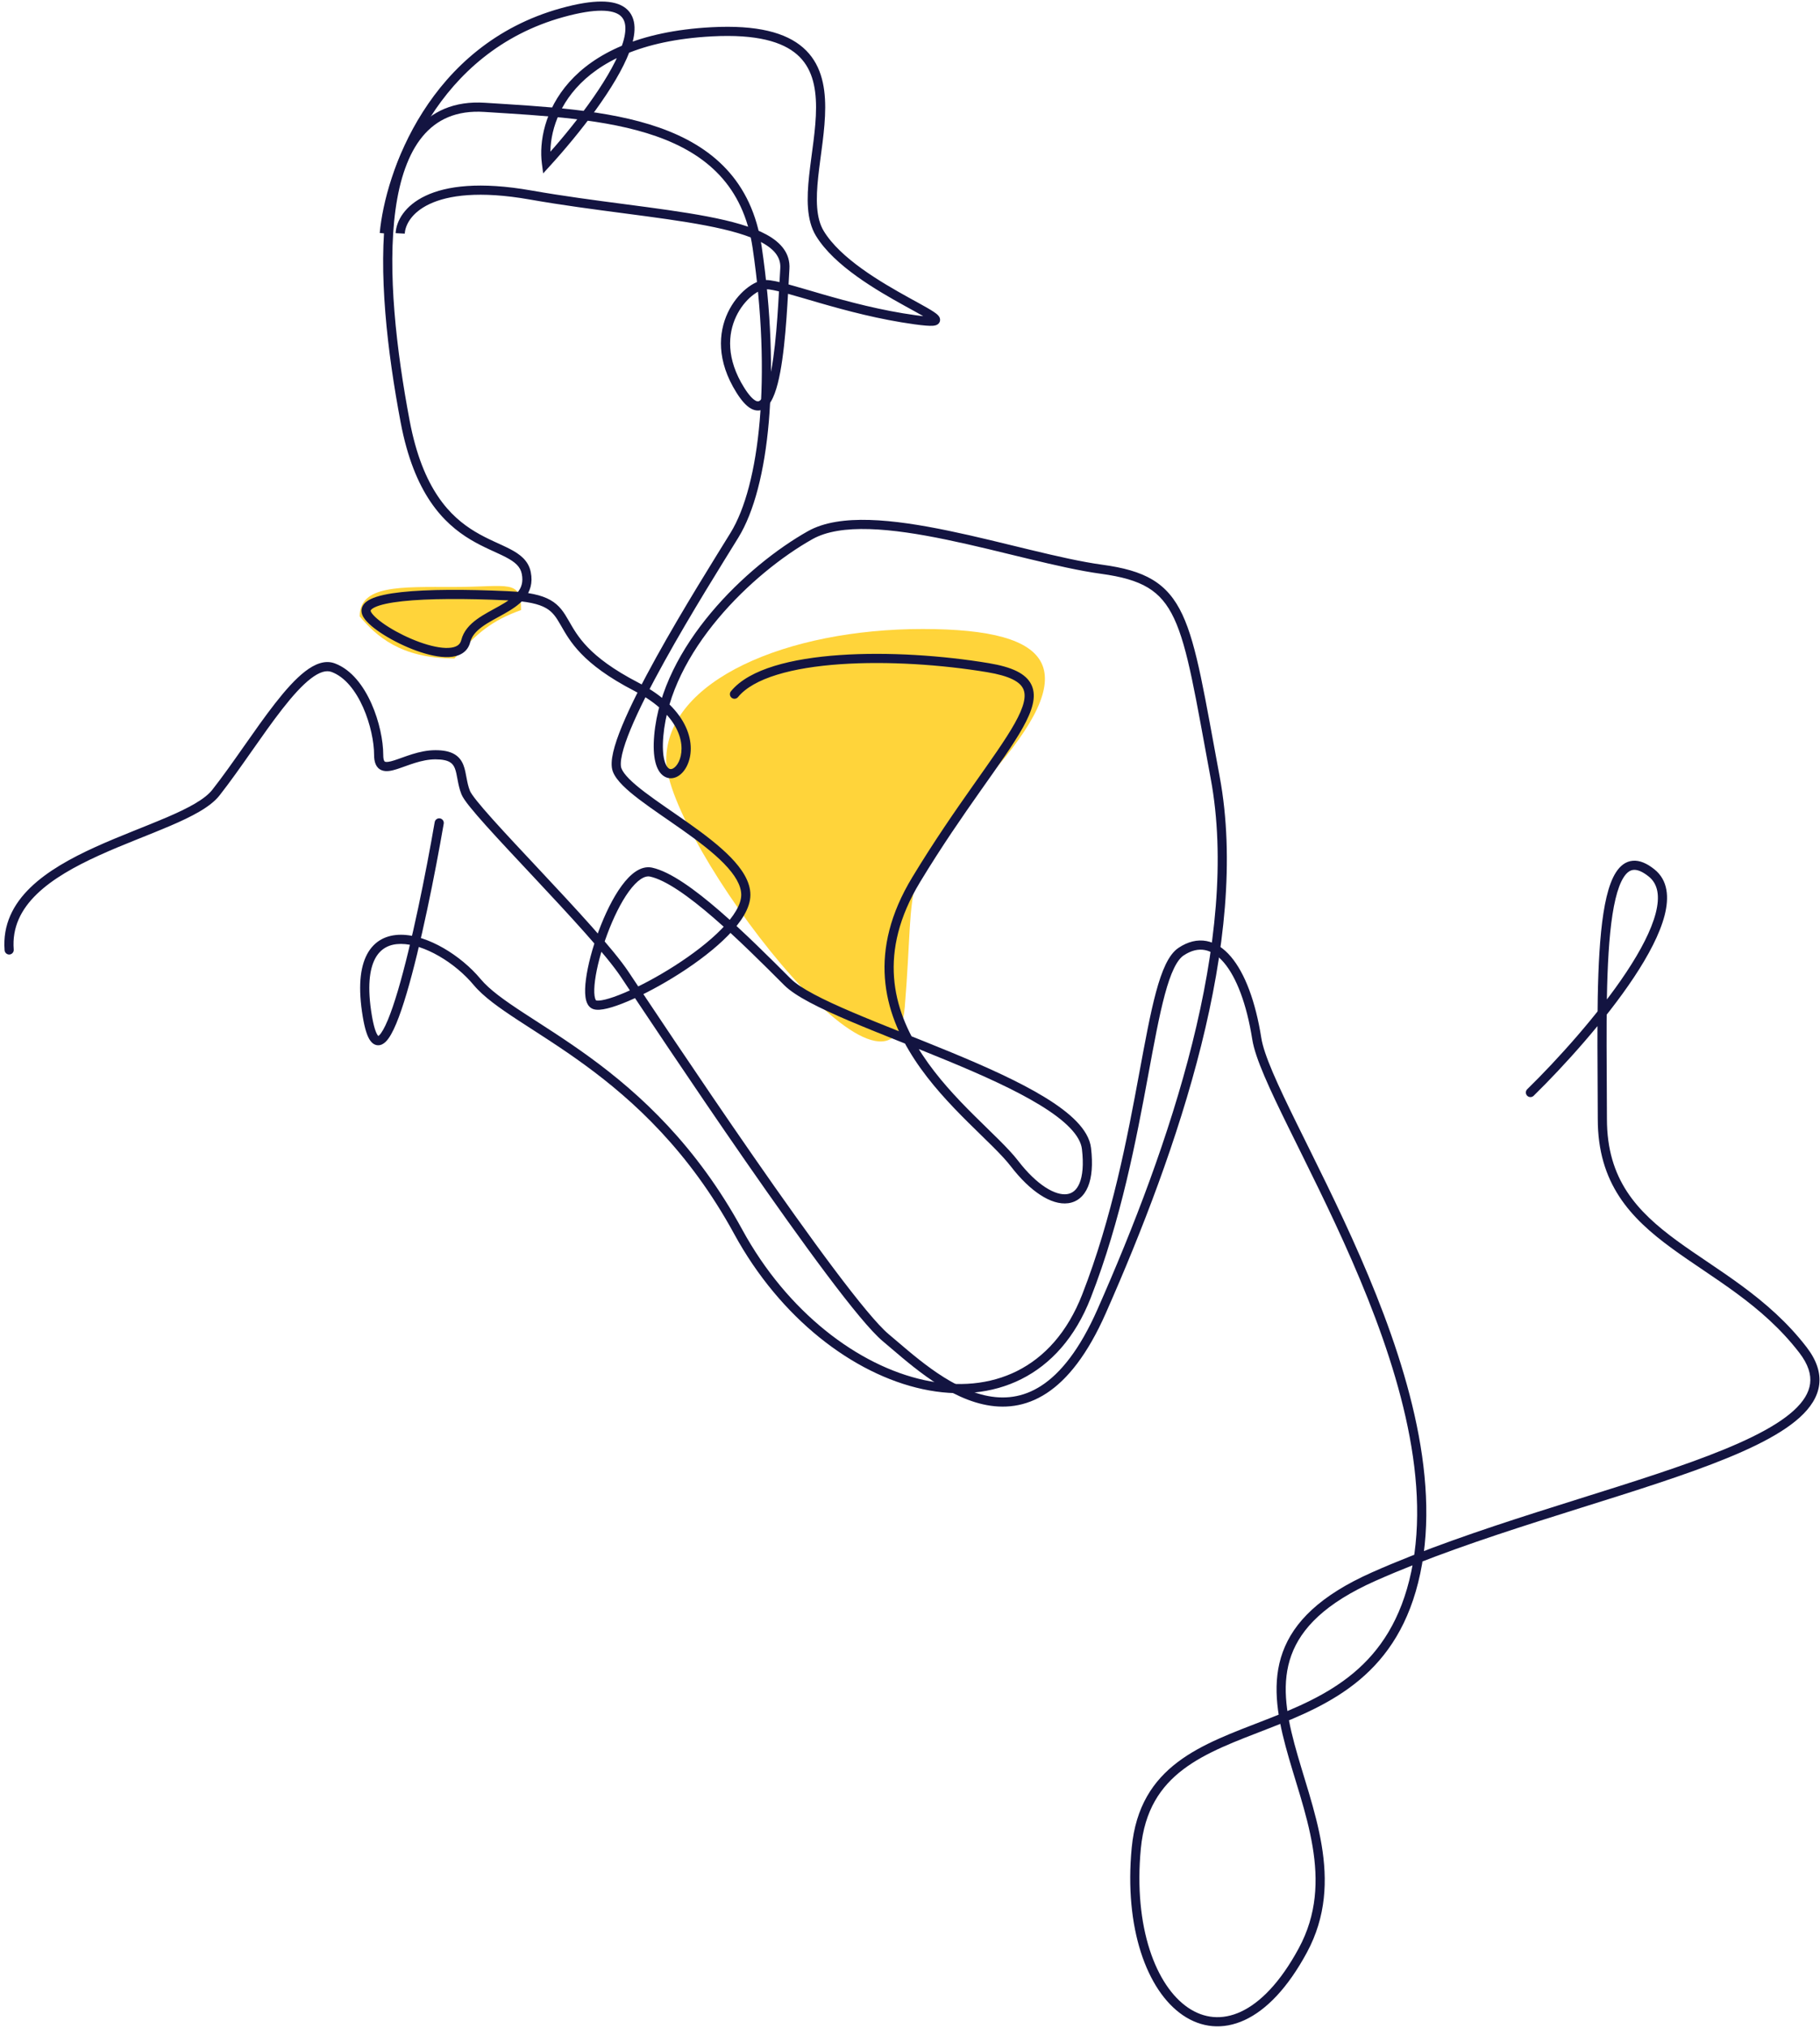 <svg width="298" height="332" viewBox="0 0 298 332" fill="none" xmlns="http://www.w3.org/2000/svg">
<path d="M162.019 126.985C146.88 144.091 149.973 142.635 148.147 164.836C146.322 187.036 109.086 137.503 109.086 124.438C109.086 111.373 128.89 102.965 151.068 102.965C173.245 102.965 177.159 109.88 162.019 126.985Z" fill="#FFD43A"/>
<path d="M85.314 99.865C80.492 101.587 78.08 103.654 74.396 107.788C65.454 107.788 61.545 104.006 58.895 100.906C58.895 95.769 65.454 96.083 74.396 96.083C83.338 96.083 85.314 94.728 85.314 99.865Z" fill="#FFD43A"/>
<path d="M2.248 155.441C2.28 155.854 1.972 156.215 1.559 156.248C1.146 156.28 0.785 155.972 0.752 155.559L2.248 155.441ZM35.351 129.749L35.941 130.212L35.351 129.749ZM120.839 114.11C120.576 114.43 120.104 114.478 119.783 114.215C119.463 113.953 119.415 113.48 119.678 113.16L120.839 114.11ZM0.752 155.559C0.421 151.357 2.171 148.011 4.977 145.29C7.762 142.59 11.617 140.47 15.605 138.657C19.561 136.859 23.839 135.285 27.291 133.804C29.044 133.051 30.611 132.314 31.901 131.557C33.198 130.796 34.165 130.045 34.761 129.285L35.941 130.212C35.174 131.188 34.022 132.052 32.659 132.851C31.289 133.655 29.656 134.421 27.883 135.182C24.282 136.727 20.206 138.213 16.226 140.022C12.278 141.817 8.616 143.852 6.021 146.367C3.449 148.862 1.96 151.793 2.248 155.441L0.752 155.559ZM34.761 129.285C36.451 127.135 38.182 124.673 39.918 122.2C41.648 119.735 43.384 117.259 45.064 115.11C46.738 112.969 48.393 111.105 49.972 109.893C51.525 108.701 53.207 107.987 54.827 108.594L54.3 109.999C53.441 109.677 52.334 109.97 50.886 111.083C49.463 112.175 47.903 113.914 46.246 116.034C44.594 118.146 42.882 120.588 41.146 123.062C39.415 125.528 37.66 128.024 35.941 130.212L34.761 129.285ZM54.827 108.594C57.589 109.63 59.559 112.336 60.827 115.19C62.105 118.065 62.751 121.267 62.751 123.551H61.251C61.251 121.496 60.657 118.501 59.456 115.799C58.246 113.075 56.497 110.823 54.3 109.999L54.827 108.594ZM62.751 123.551C62.751 124.575 63.011 124.675 63.047 124.69C63.119 124.72 63.265 124.748 63.543 124.713C63.815 124.679 64.151 124.594 64.562 124.463C64.972 124.333 65.42 124.17 65.924 123.989C66.421 123.811 66.963 123.619 67.533 123.444C68.671 123.095 69.952 122.801 71.297 122.801V124.301C70.163 124.301 69.043 124.55 67.973 124.878C67.439 125.042 66.925 125.223 66.43 125.401C65.941 125.576 65.46 125.752 65.017 125.893C64.576 126.033 64.137 126.151 63.727 126.202C63.322 126.252 62.878 126.246 62.466 126.073C61.533 125.681 61.251 124.696 61.251 123.551H62.751ZM71.297 122.801C72.603 122.801 73.601 123.003 74.358 123.431C75.14 123.872 75.587 124.509 75.867 125.209C76.133 125.875 76.262 126.64 76.392 127.335C76.528 128.061 76.672 128.771 76.952 129.47L75.559 130.027C75.219 129.178 75.053 128.338 74.918 127.611C74.776 126.854 74.673 126.263 74.474 125.766C74.29 125.305 74.039 124.973 73.621 124.737C73.177 124.486 72.47 124.301 71.297 124.301V122.801ZM76.952 129.47C77.058 129.737 77.43 130.292 78.111 131.142C78.769 131.963 79.654 132.984 80.706 134.157C82.811 136.503 85.554 139.42 88.423 142.483C94.132 148.578 100.387 155.297 102.909 159.081L101.661 159.913C99.226 156.26 93.085 149.654 87.328 143.509C84.465 140.452 81.708 137.52 79.59 135.159C78.531 133.979 77.625 132.933 76.941 132.081C76.282 131.258 75.762 130.535 75.559 130.027L76.952 129.47ZM102.909 159.081C105.389 162.801 114.217 176.12 123.353 189.283C127.922 195.865 132.564 202.402 136.526 207.678C140.512 212.986 143.75 216.936 145.529 218.418L144.568 219.57C142.628 217.953 139.281 213.846 135.327 208.579C131.348 203.281 126.694 196.726 122.121 190.138C112.975 176.961 104.139 163.63 101.661 159.913L102.909 159.081ZM145.529 218.418C147.418 219.992 149.776 222.124 152.487 224.069C155.194 226.011 158.179 227.708 161.252 228.411C164.298 229.109 167.435 228.833 170.524 226.819C173.639 224.789 176.777 220.943 179.689 214.352L181.061 214.959C178.085 221.693 174.793 225.827 171.343 228.076C167.866 230.343 164.301 230.648 160.917 229.873C157.561 229.105 154.386 227.277 151.613 225.288C148.843 223.301 146.398 221.095 144.568 219.57L145.529 218.418ZM179.689 214.352C185.568 201.047 191.437 185.907 195.219 170.781C199.002 155.646 200.681 140.582 198.23 127.407L199.705 127.132C202.212 140.607 200.482 155.911 196.674 171.144C192.863 186.387 186.957 201.614 181.061 214.959L179.689 214.352ZM198.23 127.407C196.988 120.73 196.062 115.405 195.154 111.118C194.246 106.826 193.369 103.644 192.246 101.248C191.133 98.875 189.79 97.297 187.948 96.188C186.082 95.065 183.645 94.386 180.273 93.926L180.476 92.44C183.922 92.91 186.597 93.624 188.722 94.903C190.869 96.196 192.392 98.027 193.604 100.611C194.805 103.173 195.71 106.499 196.622 110.807C197.535 115.118 198.468 120.484 199.705 127.132L198.23 127.407ZM180.273 93.926C176.822 93.455 172.72 92.517 168.385 91.472C164.036 90.423 159.445 89.266 154.968 88.34C150.489 87.413 146.162 86.726 142.353 86.612C138.529 86.497 135.323 86.964 133.021 88.259L132.286 86.951C134.942 85.457 138.476 84.995 142.398 85.112C146.336 85.23 150.763 85.938 155.272 86.871C159.781 87.803 164.409 88.97 168.736 90.013C173.078 91.06 177.11 91.981 180.476 92.44L180.273 93.926ZM133.021 88.259C128.14 91.004 122.323 95.594 117.579 101.256C112.831 106.924 109.212 113.6 108.61 120.517L107.116 120.387C107.754 113.05 111.572 106.091 116.43 100.293C121.292 94.49 127.25 89.784 132.286 86.951L133.021 88.259ZM108.61 120.517C108.46 122.25 108.55 123.507 108.762 124.376C108.978 125.258 109.296 125.651 109.524 125.8C109.709 125.922 109.923 125.941 110.202 125.793C110.505 125.631 110.859 125.273 111.139 124.695C112.217 122.476 111.945 117.285 103.799 113.061L104.49 111.729C113.078 116.182 114.045 122.146 112.489 125.35C112.111 126.129 111.563 126.768 110.906 127.117C110.224 127.48 109.416 127.523 108.701 127.054C108.027 126.612 107.566 125.8 107.305 124.733C107.041 123.652 106.957 122.218 107.116 120.387L108.61 120.517ZM103.799 113.061C99.562 110.864 96.934 108.843 95.171 107.019C93.404 105.192 92.531 103.586 91.796 102.311C91.063 101.037 90.509 100.174 89.392 99.538C88.244 98.883 86.416 98.424 83.039 98.27L83.107 96.772C86.547 96.928 88.669 97.399 90.136 98.235C91.634 99.09 92.358 100.28 93.097 101.563C93.834 102.844 94.627 104.298 96.249 105.977C97.875 107.658 100.361 109.588 104.49 111.729L103.799 113.061ZM83.039 98.27C76.231 97.961 70.08 97.963 65.878 98.421C63.758 98.653 62.223 98.992 61.35 99.416C60.908 99.63 60.751 99.812 60.707 99.903C60.692 99.932 60.649 100.007 60.785 100.234L59.498 101.006C59.169 100.457 59.068 99.835 59.361 99.24C59.624 98.706 60.14 98.336 60.695 98.067C61.817 97.522 63.575 97.164 65.716 96.93C70.036 96.459 76.28 96.462 83.107 96.772L83.039 98.27ZM60.785 100.234C60.956 100.52 61.292 100.893 61.803 101.328C62.305 101.755 62.939 102.211 63.667 102.666C65.124 103.578 66.916 104.465 68.686 105.105C70.47 105.75 72.162 106.119 73.44 106.059C74.075 106.028 74.553 105.894 74.886 105.686C75.198 105.491 75.419 105.209 75.528 104.776L76.983 105.14C76.781 105.946 76.325 106.555 75.681 106.958C75.057 107.348 74.3 107.519 73.512 107.557C71.943 107.632 70.032 107.187 68.176 106.516C66.304 105.839 64.417 104.905 62.872 103.938C62.099 103.454 61.402 102.956 60.831 102.47C60.269 101.992 59.792 101.495 59.498 101.006L60.785 100.234ZM75.528 104.776C75.898 103.293 76.909 102.231 78.059 101.39C79.192 100.56 80.583 99.862 81.775 99.191C83.014 98.495 84.062 97.817 84.738 96.989C85.377 96.206 85.7 95.27 85.436 93.95L86.907 93.655C87.262 95.433 86.811 96.821 85.9 97.937C85.027 99.007 83.751 99.801 82.511 100.499C81.224 101.222 79.981 101.841 78.945 102.6C77.925 103.347 77.232 104.144 76.983 105.14L75.528 104.776ZM85.436 93.95C85.196 92.752 84.347 92.004 82.813 91.204C82.044 90.803 81.174 90.424 80.18 89.962C79.199 89.506 78.13 88.985 77.031 88.326C72.573 85.65 67.808 80.811 65.602 69.151L67.076 68.873C69.209 80.145 73.74 84.601 77.803 87.039C78.835 87.658 79.848 88.154 80.811 88.601C81.761 89.042 82.697 89.452 83.507 89.874C85.13 90.721 86.527 91.754 86.907 93.655L85.436 93.95ZM65.602 69.151C63.43 57.671 61.86 44.401 63.272 34.126C63.978 28.991 65.439 24.512 68.027 21.384C70.65 18.214 74.375 16.499 79.402 16.824L79.306 18.321C74.727 18.025 71.48 19.564 69.183 22.34C66.852 25.158 65.447 29.317 64.758 34.33C63.381 44.352 64.91 57.422 67.076 68.873L65.602 69.151ZM79.402 16.824C88.964 17.441 99.469 17.907 107.957 20.893C112.218 22.392 116.014 24.54 118.948 27.694C121.889 30.856 123.924 34.99 124.719 40.394L123.235 40.612C122.48 35.481 120.565 31.635 117.85 28.716C115.128 25.789 111.565 23.753 107.459 22.308C99.213 19.407 88.957 18.943 79.306 18.321L79.402 16.824ZM124.719 40.394C126.275 50.979 126.589 60.799 125.886 68.999C125.185 77.177 123.467 83.822 120.897 87.998L119.619 87.212C122.008 83.331 123.698 76.961 124.392 68.871C125.083 60.802 124.777 51.099 123.235 40.612L124.719 40.394ZM120.897 87.998C118.412 92.036 113.157 100.383 108.752 108.343C106.548 112.324 104.569 116.188 103.259 119.354C102.603 120.939 102.124 122.326 101.865 123.454C101.597 124.619 101.599 125.368 101.748 125.767L100.343 126.293C100.028 125.452 100.126 124.323 100.403 123.118C100.689 121.875 101.202 120.401 101.873 118.781C103.216 115.536 105.227 111.614 107.439 107.616C111.866 99.618 117.146 91.231 119.619 87.212L120.897 87.998ZM101.748 125.767C101.925 126.238 102.34 126.816 103.017 127.499C103.685 128.173 104.557 128.899 105.577 129.674C107.627 131.234 110.164 132.911 112.712 134.714C115.233 136.498 117.742 138.391 119.624 140.323C121.481 142.23 122.867 144.313 122.867 146.482H121.367C121.367 144.933 120.352 143.22 118.549 141.369C116.771 139.544 114.36 137.718 111.846 135.939C109.358 134.178 106.743 132.446 104.668 130.868C103.626 130.075 102.691 129.3 101.952 128.555C101.224 127.82 100.632 127.062 100.343 126.293L101.748 125.767ZM122.867 146.482C122.867 147.59 122.466 148.719 121.828 149.817C121.188 150.919 120.284 152.033 119.216 153.126C117.08 155.312 114.221 157.477 111.289 159.354C108.353 161.233 105.314 162.842 102.8 163.906C101.546 164.438 100.403 164.841 99.46 165.072C98.989 165.187 98.55 165.264 98.162 165.288C97.786 165.311 97.391 165.288 97.049 165.151L97.606 163.759C97.65 163.776 97.788 163.808 98.071 163.79C98.34 163.774 98.685 163.718 99.104 163.615C99.94 163.41 101.001 163.039 102.215 162.525C104.641 161.498 107.605 159.93 110.48 158.09C113.357 156.249 116.115 154.153 118.143 152.078C119.157 151.04 119.973 150.024 120.531 149.064C121.091 148.099 121.367 147.233 121.367 146.482H122.867ZM97.049 165.151C96.248 164.831 95.968 163.957 95.865 163.22C95.752 162.414 95.795 161.393 95.945 160.27C96.244 158.012 96.997 155.168 98.019 152.418C99.038 149.673 100.345 146.968 101.777 145.013C102.491 144.036 103.263 143.21 104.079 142.665C104.899 142.117 105.825 141.818 106.786 142.031L106.461 143.496C106.028 143.399 105.52 143.506 104.912 143.912C104.299 144.322 103.648 144.996 102.987 145.898C101.669 147.7 100.419 150.263 99.425 152.941C98.431 155.614 97.713 158.348 97.431 160.467C97.29 161.533 97.265 162.4 97.351 163.012C97.446 163.694 97.631 163.769 97.606 163.759L97.049 165.151ZM106.786 142.031C108.317 142.372 110.075 143.285 111.919 144.511C113.777 145.746 115.779 147.337 117.805 149.091C121.858 152.598 126.06 156.801 129.465 160.206L128.404 161.267C124.992 157.854 120.828 153.691 116.824 150.225C114.822 148.493 112.873 146.947 111.089 145.76C109.292 144.566 107.719 143.775 106.461 143.496L106.786 142.031ZM129.465 160.206C130.235 160.976 131.539 161.835 133.298 162.771C135.043 163.701 137.182 164.679 139.581 165.702C144.402 167.758 150.137 169.943 155.794 172.284C161.413 174.609 166.903 177.068 171.073 179.619C173.157 180.894 174.943 182.211 176.255 183.567C177.561 184.918 178.459 186.371 178.641 187.918L177.151 188.093C177.023 187.007 176.371 185.845 175.177 184.61C173.988 183.381 172.321 182.141 170.29 180.899C166.229 178.414 160.834 175.992 155.22 173.67C149.644 171.362 143.797 169.131 138.992 167.082C136.579 166.052 134.394 165.054 132.593 164.095C130.805 163.144 129.338 162.201 128.404 161.267L129.465 160.206ZM178.641 187.918C178.958 190.614 178.774 192.735 178.143 194.258C177.497 195.818 176.366 196.765 174.896 196.961C173.485 197.149 171.908 196.625 170.341 195.607C168.76 194.581 167.112 193.004 165.526 190.942L166.715 190.028C168.227 191.994 169.755 193.439 171.158 194.349C172.573 195.268 173.785 195.596 174.698 195.474C175.552 195.36 176.28 194.835 176.757 193.684C177.25 192.495 177.453 190.666 177.151 188.093L178.641 187.918ZM165.526 190.942C164.017 188.981 161.414 186.606 158.455 183.667C155.531 180.763 152.329 177.368 149.767 173.466C147.203 169.56 145.262 165.12 144.891 160.124C144.52 155.118 145.73 149.619 149.365 143.615L150.648 144.391C147.155 150.162 146.042 155.354 146.387 160.013C146.733 164.681 148.55 168.878 151.021 172.643C153.495 176.41 156.606 179.716 159.512 182.603C162.383 185.455 165.125 187.961 166.715 190.028L165.526 190.942ZM149.365 143.615C152.943 137.704 156.402 132.728 159.339 128.561C162.287 124.377 164.676 121.05 166.162 118.383C166.904 117.052 167.395 115.93 167.622 114.983C167.848 114.042 167.801 113.331 167.541 112.768C167.281 112.206 166.757 111.678 165.8 111.207C164.836 110.732 163.484 110.341 161.659 110.037L161.905 108.557C163.799 108.872 165.313 109.295 166.463 109.861C167.619 110.431 168.455 111.171 168.903 112.139C169.349 113.106 169.356 114.187 169.08 115.333C168.807 116.473 168.242 117.733 167.473 119.113C165.937 121.869 163.485 125.281 160.565 129.425C157.633 133.586 154.198 138.527 150.648 144.391L149.365 143.615ZM161.659 110.037C154.269 108.805 145.342 108.19 137.586 108.728C133.707 108.997 130.147 109.552 127.228 110.449C124.293 111.351 122.096 112.573 120.839 114.11L119.678 113.16C121.209 111.288 123.738 109.953 126.787 109.015C129.853 108.073 133.536 107.505 137.482 107.231C145.375 106.684 154.421 107.309 161.905 108.557L161.659 110.037Z" fill="#131441"/>
<path d="M71.175 134.579C71.246 134.171 71.634 133.897 72.042 133.967C72.45 134.038 72.724 134.426 72.654 134.834L71.175 134.579ZM60.139 166.314L59.399 166.437L60.139 166.314ZM270.42 142.892L269.951 143.478L270.42 142.892ZM251.112 179.374C250.816 179.664 250.341 179.659 250.052 179.363C249.762 179.067 249.767 178.592 250.063 178.302L251.112 179.374ZM72.654 134.834C71.206 143.207 68.876 154.863 66.591 162.576C66.019 164.506 65.446 166.205 64.884 167.551C64.336 168.864 63.758 169.947 63.139 170.544C62.826 170.845 62.394 171.128 61.865 171.104C61.315 171.079 60.909 170.737 60.631 170.353C60.099 169.618 59.709 168.294 59.399 166.437L60.879 166.191C61.189 168.053 61.542 169.053 61.846 169.473C61.985 169.666 62.021 169.609 61.932 169.605C61.864 169.602 61.913 169.641 62.097 169.464C62.473 169.102 62.953 168.282 63.5 166.973C64.032 165.697 64.588 164.055 65.153 162.15C67.412 154.524 69.73 142.939 71.175 134.579L72.654 134.834ZM59.399 166.437C58.614 161.728 58.936 158.392 60.107 156.2C61.316 153.938 63.361 153.014 65.639 153.014C67.873 153.014 70.348 153.892 72.628 155.206C74.918 156.526 77.079 158.325 78.688 160.256L77.536 161.216C76.046 159.429 74.024 157.742 71.879 156.506C69.724 155.263 67.512 154.514 65.639 154.514C63.812 154.514 62.333 155.217 61.43 156.906C60.49 158.665 60.114 161.604 60.879 166.191L59.399 166.437ZM78.688 160.256C80.155 162.016 82.576 163.741 85.727 165.803C88.846 167.844 92.633 170.187 96.683 173.146C104.802 179.079 114.03 187.524 121.534 201.281L120.217 202C112.847 188.487 103.792 180.199 95.797 174.357C91.79 171.428 88.062 169.123 84.906 167.058C81.782 165.014 79.168 163.175 77.536 161.216L78.688 160.256ZM121.534 201.281C128.887 214.762 140.498 223.583 151.401 225.93C156.846 227.102 162.089 226.657 166.556 224.414C171.016 222.175 174.773 218.108 177.195 211.904L178.592 212.449C176.055 218.95 172.065 223.327 167.229 225.755C162.4 228.18 156.797 228.626 151.086 227.396C139.678 224.941 127.738 215.788 120.217 202L121.534 201.281ZM177.195 211.904C182.123 199.274 184.592 186.17 186.53 175.706C187.496 170.49 188.334 165.903 189.284 162.39C189.758 160.633 190.269 159.113 190.851 157.902C191.427 156.704 192.109 155.729 192.971 155.154L193.803 156.402C193.271 156.757 192.733 157.448 192.203 158.552C191.678 159.643 191.196 161.063 190.732 162.782C189.802 166.222 188.975 170.737 188.005 175.98C186.069 186.433 183.579 199.669 178.592 212.449L177.195 211.904ZM192.971 155.154C194.493 154.139 196.046 153.758 197.555 154.044C199.051 154.327 200.393 155.245 201.551 156.61C203.852 159.322 205.585 163.976 206.523 169.916L205.042 170.15C204.12 164.314 202.445 159.982 200.407 157.58C199.396 156.389 198.336 155.719 197.276 155.518C196.229 155.319 195.07 155.558 193.803 156.402L192.971 155.154ZM206.523 169.916C206.74 171.29 207.395 173.184 208.404 175.553C209.408 177.908 210.736 180.679 212.266 183.792C215.32 190.007 219.166 197.563 222.739 205.756C229.869 222.109 236.008 241.208 232.546 257.574L231.078 257.263C234.434 241.402 228.488 222.696 221.364 206.356C217.809 198.203 213.985 190.692 210.92 184.453C209.389 181.339 208.045 178.537 207.024 176.14C206.009 173.757 205.289 171.719 205.042 170.15L206.523 169.916ZM232.546 257.574C230.808 265.792 227.163 271.162 222.616 274.979C218.095 278.774 212.712 281.004 207.576 283.001C202.393 285.017 197.51 286.783 193.739 289.637C190.026 292.448 187.395 296.319 186.795 302.609L185.302 302.467C185.943 295.742 188.8 291.495 192.834 288.441C196.811 285.43 201.936 283.586 207.032 281.604C212.174 279.604 217.341 277.448 221.652 273.83C225.938 270.232 229.408 265.16 231.078 257.263L232.546 257.574ZM186.795 302.609C186.184 309.032 186.799 314.66 188.235 319.129C189.674 323.608 191.92 326.87 194.528 328.645C197.103 330.398 200.077 330.738 203.165 329.311C206.293 327.865 209.601 324.571 212.658 318.915L213.978 319.628C210.838 325.438 207.328 329.039 203.794 330.672C200.22 332.325 196.687 331.929 193.684 329.885C190.714 327.864 188.311 324.27 186.807 319.588C185.299 314.896 184.674 309.059 185.302 302.467L186.795 302.609ZM212.658 318.915C215.652 313.376 215.843 307.799 214.915 302.252C213.977 296.643 211.939 291.239 210.496 285.85C209.074 280.54 208.259 275.311 210.032 270.438C211.816 265.534 216.151 261.163 224.621 257.398L225.231 258.769C216.968 262.441 213.035 266.571 211.441 270.951C209.837 275.362 210.536 280.2 211.945 285.462C213.332 290.645 215.442 296.315 216.395 302.005C217.357 307.756 217.182 313.701 213.978 319.628L212.658 318.915ZM224.621 257.398C233.028 253.662 242.411 250.481 251.542 247.563C260.688 244.639 269.56 241.987 277.011 239.292C284.487 236.588 290.39 233.89 293.661 230.929C295.284 229.46 296.184 227.992 296.378 226.496C296.57 225.014 296.086 223.35 294.616 221.439L295.805 220.524C297.433 222.642 298.123 224.694 297.865 226.688C297.609 228.669 296.437 230.439 294.667 232.041C291.151 235.224 284.982 238.004 277.521 240.703C270.035 243.41 261.104 246.081 251.998 248.991C242.876 251.907 233.558 255.068 225.231 258.769L224.621 257.398ZM294.616 221.439C288.505 213.495 280.467 209.271 273.695 204.311C270.337 201.851 267.308 199.211 265.124 195.855C262.929 192.482 261.613 188.426 261.613 183.176H263.113C263.113 188.152 264.353 191.921 266.381 195.037C268.419 198.168 271.277 200.68 274.582 203.101C281.135 207.901 289.52 212.355 295.805 220.524L294.616 221.439ZM261.613 183.176C261.613 172.99 261.302 160.994 262.159 152.5C262.374 150.371 262.664 148.441 263.056 146.803C263.446 145.174 263.947 143.783 264.611 142.764C265.279 141.737 266.172 141.002 267.34 140.902C268.475 140.804 269.662 141.325 270.888 142.306L269.951 143.478C268.854 142.6 268.046 142.346 267.469 142.396C266.925 142.443 266.39 142.779 265.868 143.582C265.34 144.393 264.888 145.592 264.515 147.152C264.144 148.702 263.863 150.559 263.652 152.651C262.804 161.045 263.113 172.911 263.113 183.176H261.613ZM270.888 142.306C273.093 144.07 273.331 146.854 272.55 149.87C271.767 152.897 269.911 156.396 267.559 159.947C262.845 167.062 255.987 174.603 251.112 179.374L250.063 178.302C254.898 173.57 261.675 166.113 266.309 159.118C268.63 155.614 270.377 152.28 271.098 149.494C271.822 146.698 271.465 144.689 269.951 143.478L270.888 142.306Z" fill="#131441"/>
<path d="M86.868 31.92L86.998 31.181L86.868 31.92ZM116.538 5.206L116.498 4.457L116.538 5.206ZM89.471 26.682L88.727 26.779L88.936 28.38L90.025 27.187L89.471 26.682ZM66.275 38.245C66.346 36.904 67.314 34.822 70.336 33.397C73.373 31.965 78.49 31.206 86.738 32.658L86.998 31.181C78.589 29.7 73.122 30.425 69.696 32.04C66.255 33.662 64.881 36.19 64.778 38.166L66.275 38.245ZM86.738 32.658C91.962 33.578 97.216 34.268 102.134 34.914C107.061 35.562 111.641 36.164 115.551 36.912C119.476 37.663 122.647 38.547 124.79 39.722C126.917 40.889 127.866 42.238 127.761 43.921L129.258 44.014C129.414 41.506 127.891 39.712 125.512 38.407C123.149 37.111 119.781 36.194 115.833 35.439C111.871 34.681 107.244 34.073 102.329 33.427C97.406 32.78 92.184 32.095 86.998 31.181L86.738 32.658ZM127.761 43.921C127.498 48.154 127.241 55.543 126.276 60.655C126.036 61.928 125.757 63.031 125.434 63.894C125.101 64.781 124.759 65.31 124.456 65.552C124.32 65.66 124.212 65.694 124.123 65.7C124.031 65.706 123.888 65.685 123.679 65.565C123.231 65.311 122.621 64.689 121.858 63.473L120.587 64.27C121.386 65.542 122.158 66.426 122.937 66.869C123.34 67.099 123.771 67.225 124.217 67.197C124.665 67.169 125.059 66.989 125.39 66.725C126.023 66.222 126.482 65.372 126.838 64.42C127.204 63.444 127.503 62.247 127.75 60.933C128.738 55.7 129.001 48.161 129.258 44.014L127.761 43.921ZM121.858 63.473C118.868 58.709 119.186 54.658 120.525 51.816C121.202 50.379 122.146 49.239 123.081 48.465C124.044 47.667 124.899 47.336 125.387 47.336V45.836C124.387 45.836 123.197 46.422 122.124 47.31C121.024 48.221 119.941 49.537 119.168 51.177C117.607 54.49 117.331 59.082 120.587 64.27L121.858 63.473ZM125.387 47.336C126.013 47.336 127.101 47.567 128.658 47.989C130.189 48.405 132.061 48.972 134.232 49.598C138.554 50.845 143.968 52.298 149.749 53.091L149.953 51.605C144.283 50.827 138.953 49.399 134.648 48.157C132.507 47.539 130.596 46.961 129.05 46.541C127.53 46.129 126.247 45.836 125.387 45.836V47.336ZM149.749 53.091C151.17 53.286 152.168 53.373 152.763 53.326C152.917 53.313 153.08 53.29 153.232 53.241C153.369 53.197 153.602 53.099 153.766 52.868C153.964 52.587 153.952 52.276 153.873 52.051C153.805 51.858 153.685 51.711 153.597 51.616C153.414 51.419 153.151 51.224 152.873 51.039C152.584 50.846 152.229 50.632 151.828 50.4C151.028 49.938 149.993 49.378 148.848 48.745C146.541 47.47 143.728 45.868 141.14 44.005C138.541 42.135 136.23 40.045 134.877 37.816L133.595 38.595C135.104 41.08 137.608 43.312 140.263 45.223C142.929 47.141 145.809 48.779 148.122 50.058C149.287 50.702 150.294 51.247 151.078 51.699C151.468 51.925 151.791 52.12 152.041 52.287C152.303 52.462 152.442 52.577 152.499 52.638C152.53 52.672 152.49 52.641 152.458 52.55C152.415 52.427 152.397 52.205 152.541 52.001C152.599 51.919 152.663 51.871 152.703 51.847C152.742 51.823 152.769 51.814 152.772 51.813C152.775 51.812 152.74 51.823 152.644 51.83C152.236 51.863 151.395 51.803 149.953 51.605L149.749 53.091ZM134.877 37.816C133.592 35.701 133.581 32.606 133.973 28.93C134.354 25.361 135.116 21.265 135.116 17.581C135.116 13.864 134.353 10.304 131.51 7.81C128.687 5.333 123.986 4.06 116.498 4.457L116.578 5.955C123.925 5.566 128.138 6.847 130.52 8.937C132.882 11.009 133.616 14.03 133.616 17.581C133.616 21.164 132.881 25.024 132.481 28.771C132.093 32.412 132.016 35.996 133.595 38.595L134.877 37.816ZM116.498 4.457C104.49 5.093 97.295 8.857 93.218 13.428C89.152 17.988 88.267 23.266 88.727 26.779L90.214 26.585C89.806 23.463 90.588 18.632 94.338 14.427C98.078 10.233 104.85 6.576 116.578 5.955L116.498 4.457ZM90.025 27.187C92.469 24.508 95.192 21.249 97.571 17.956C99.942 14.673 102.001 11.315 103.082 8.443C103.621 7.009 103.938 5.643 103.894 4.439C103.85 3.214 103.426 2.119 102.459 1.35C101.518 0.602 100.172 0.252 98.458 0.25C96.737 0.248 94.563 0.598 91.874 1.34L92.273 2.786C94.893 2.062 96.923 1.748 98.457 1.75C99.998 1.752 100.956 2.071 101.526 2.524C102.069 2.957 102.362 3.593 102.395 4.494C102.429 5.416 102.184 6.57 101.678 7.915C100.667 10.599 98.701 13.83 96.355 17.078C94.016 20.316 91.33 23.53 88.916 26.176L90.025 27.187ZM91.874 1.34C70.199 7.328 63.057 28.393 62.177 38.138L63.671 38.273C64.525 28.811 71.473 8.532 92.273 2.786L91.874 1.34Z" fill="#131441"/>
</svg>
